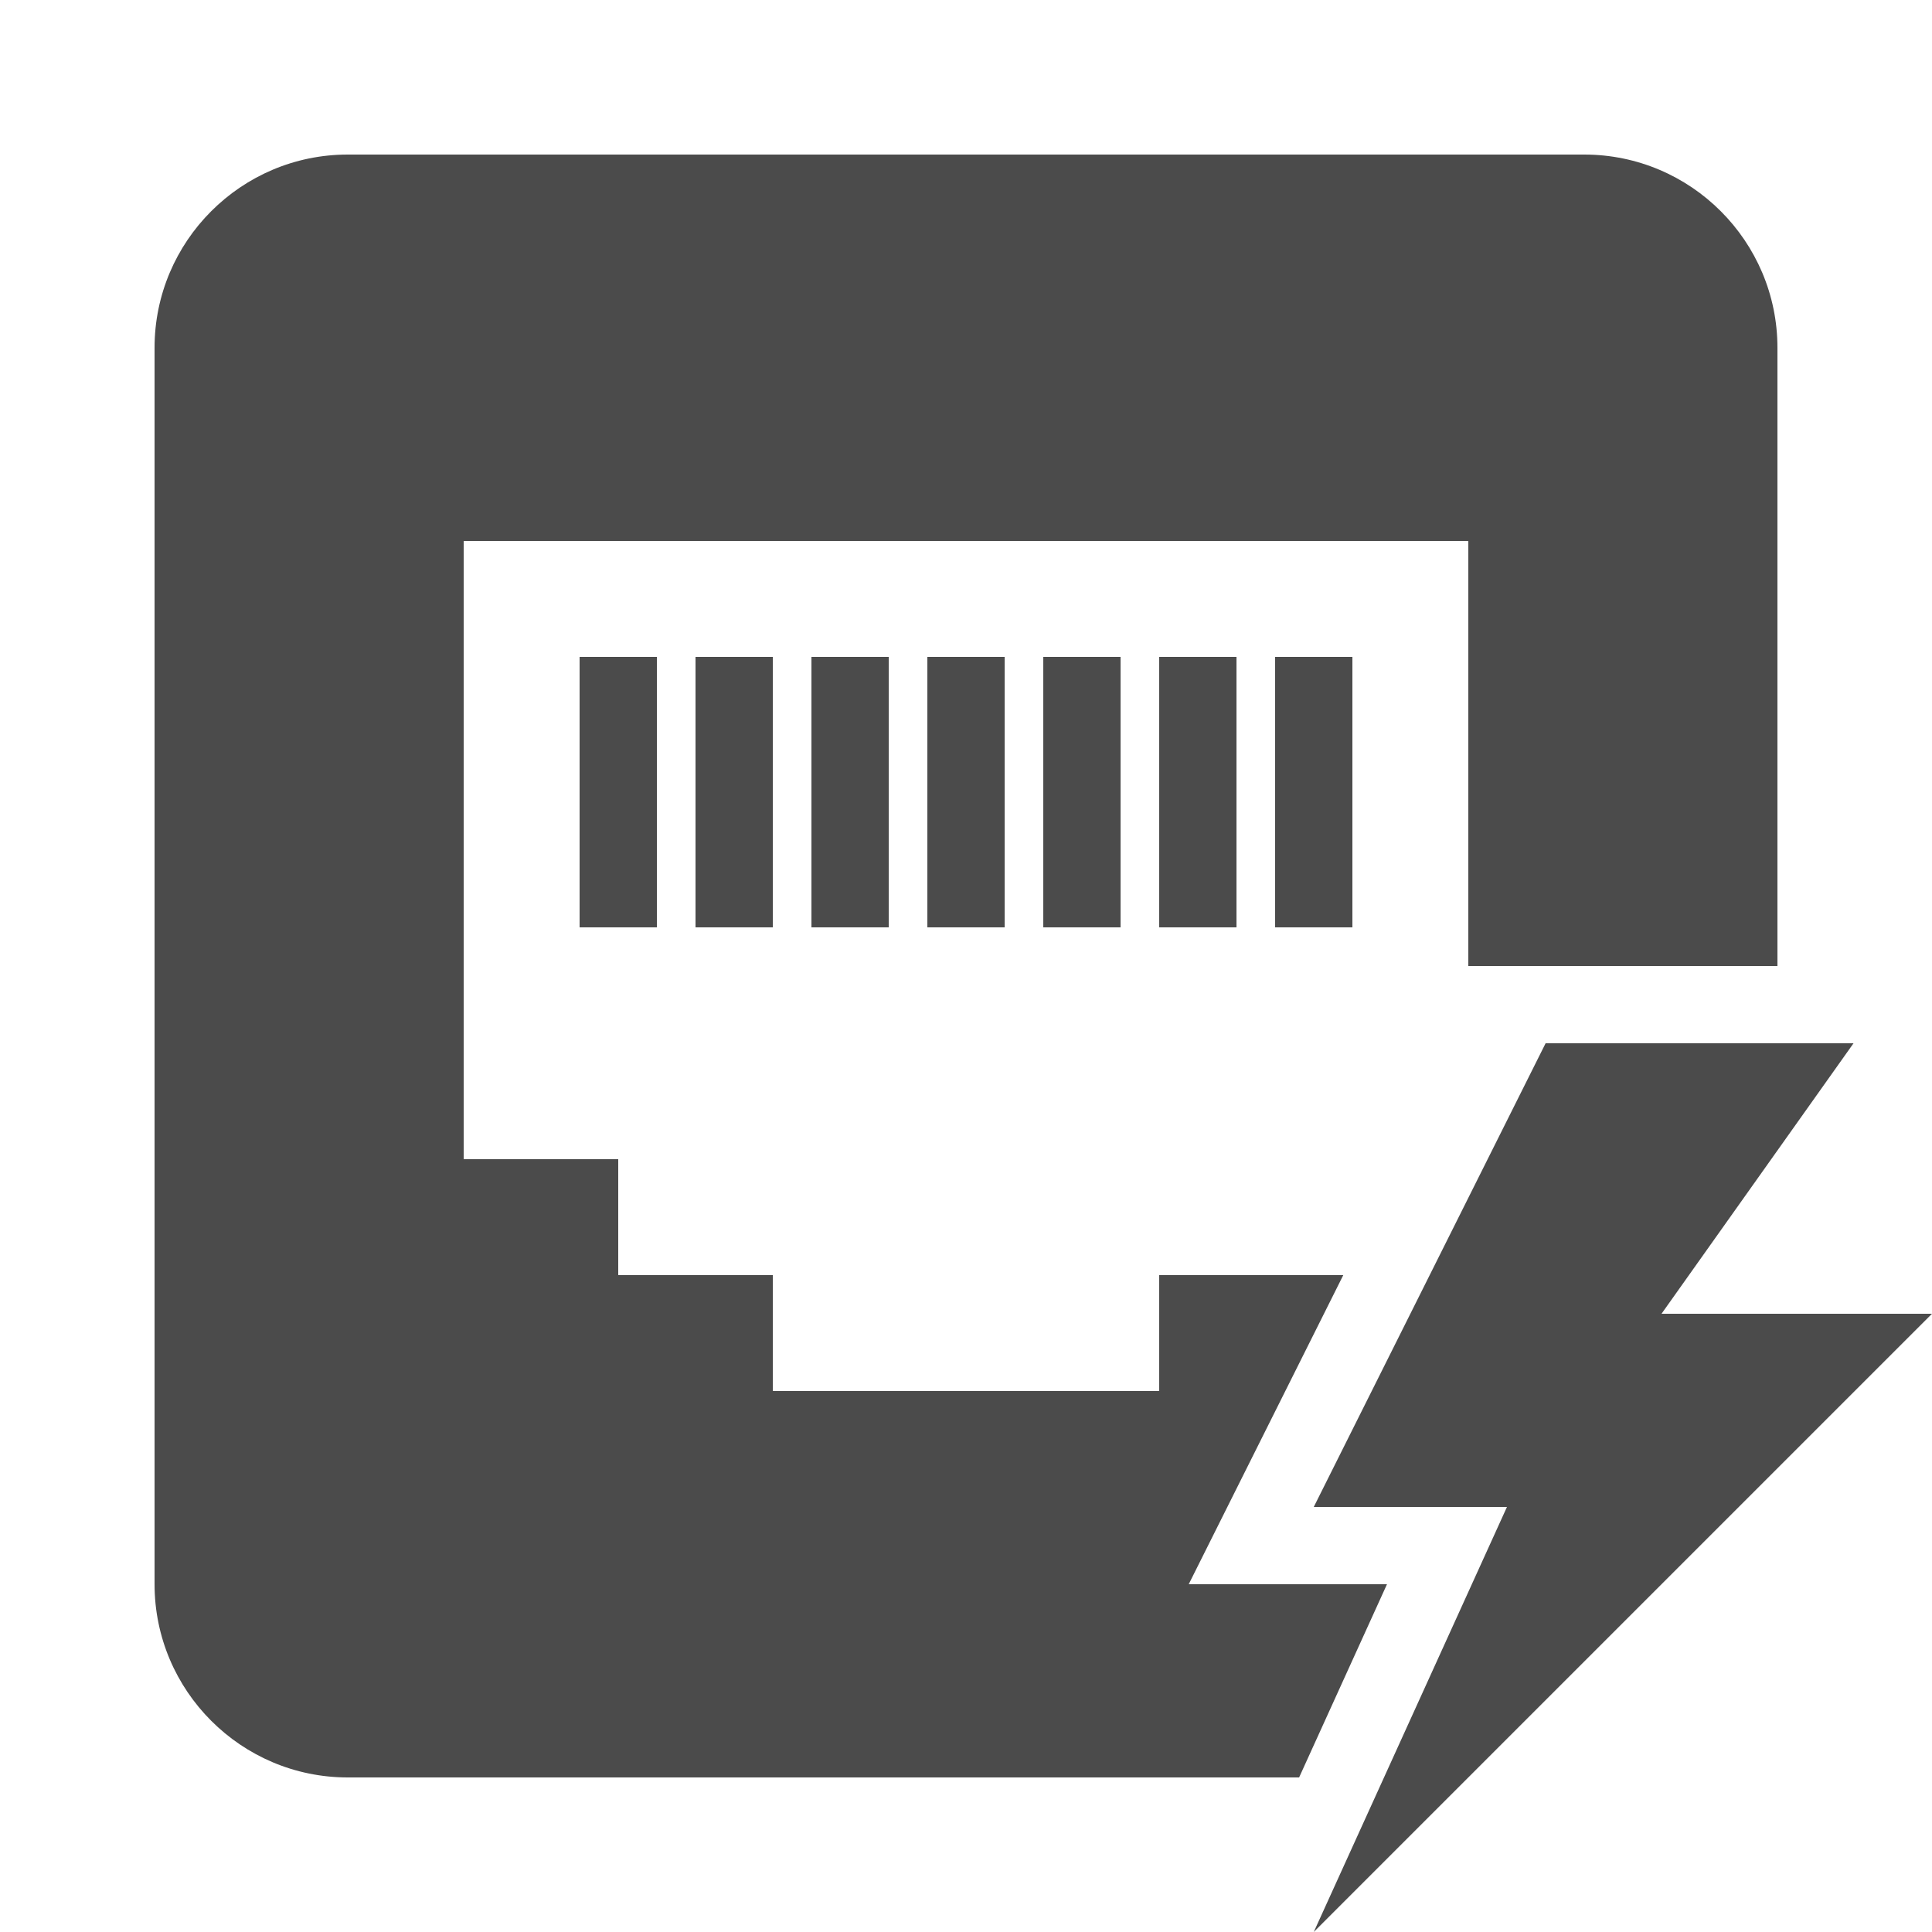 <svg xmlns="http://www.w3.org/2000/svg" viewBox="0 0 50 50">
  <path d="M9 4C6.243 4 4 6.243 4 9L4 41C4 43.757 6.243 46 9 46L33.621 46L35.895 41L30.764 41L34.764 33L30 33L30 36L20 36L20 33L16 33L16 30L12 30L12 14L38 14L38 25L38.721 25L38.764 25L46 25L46 9C46 6.243 43.757 4 41 4L9 4 z M 15 17L15 24L17 24L17 17L15 17 z M 18 17L18 24L20 24L20 17L18 17 z M 21 17L21 24L23 24L23 17L21 17 z M 24 17L24 24L26 24L26 17L24 17 z M 27 17L27 24L29 24L29 17L27 17 z M 30 17L30 24L32 24L32 17L30 17 z M 33 17L33 24L35 24L35 17L33 17 z M 40 27L34 39L39 39L34 50L50 34L43 34L47.969 27L40 27 z" fill="#4B4B4B" />
</svg>